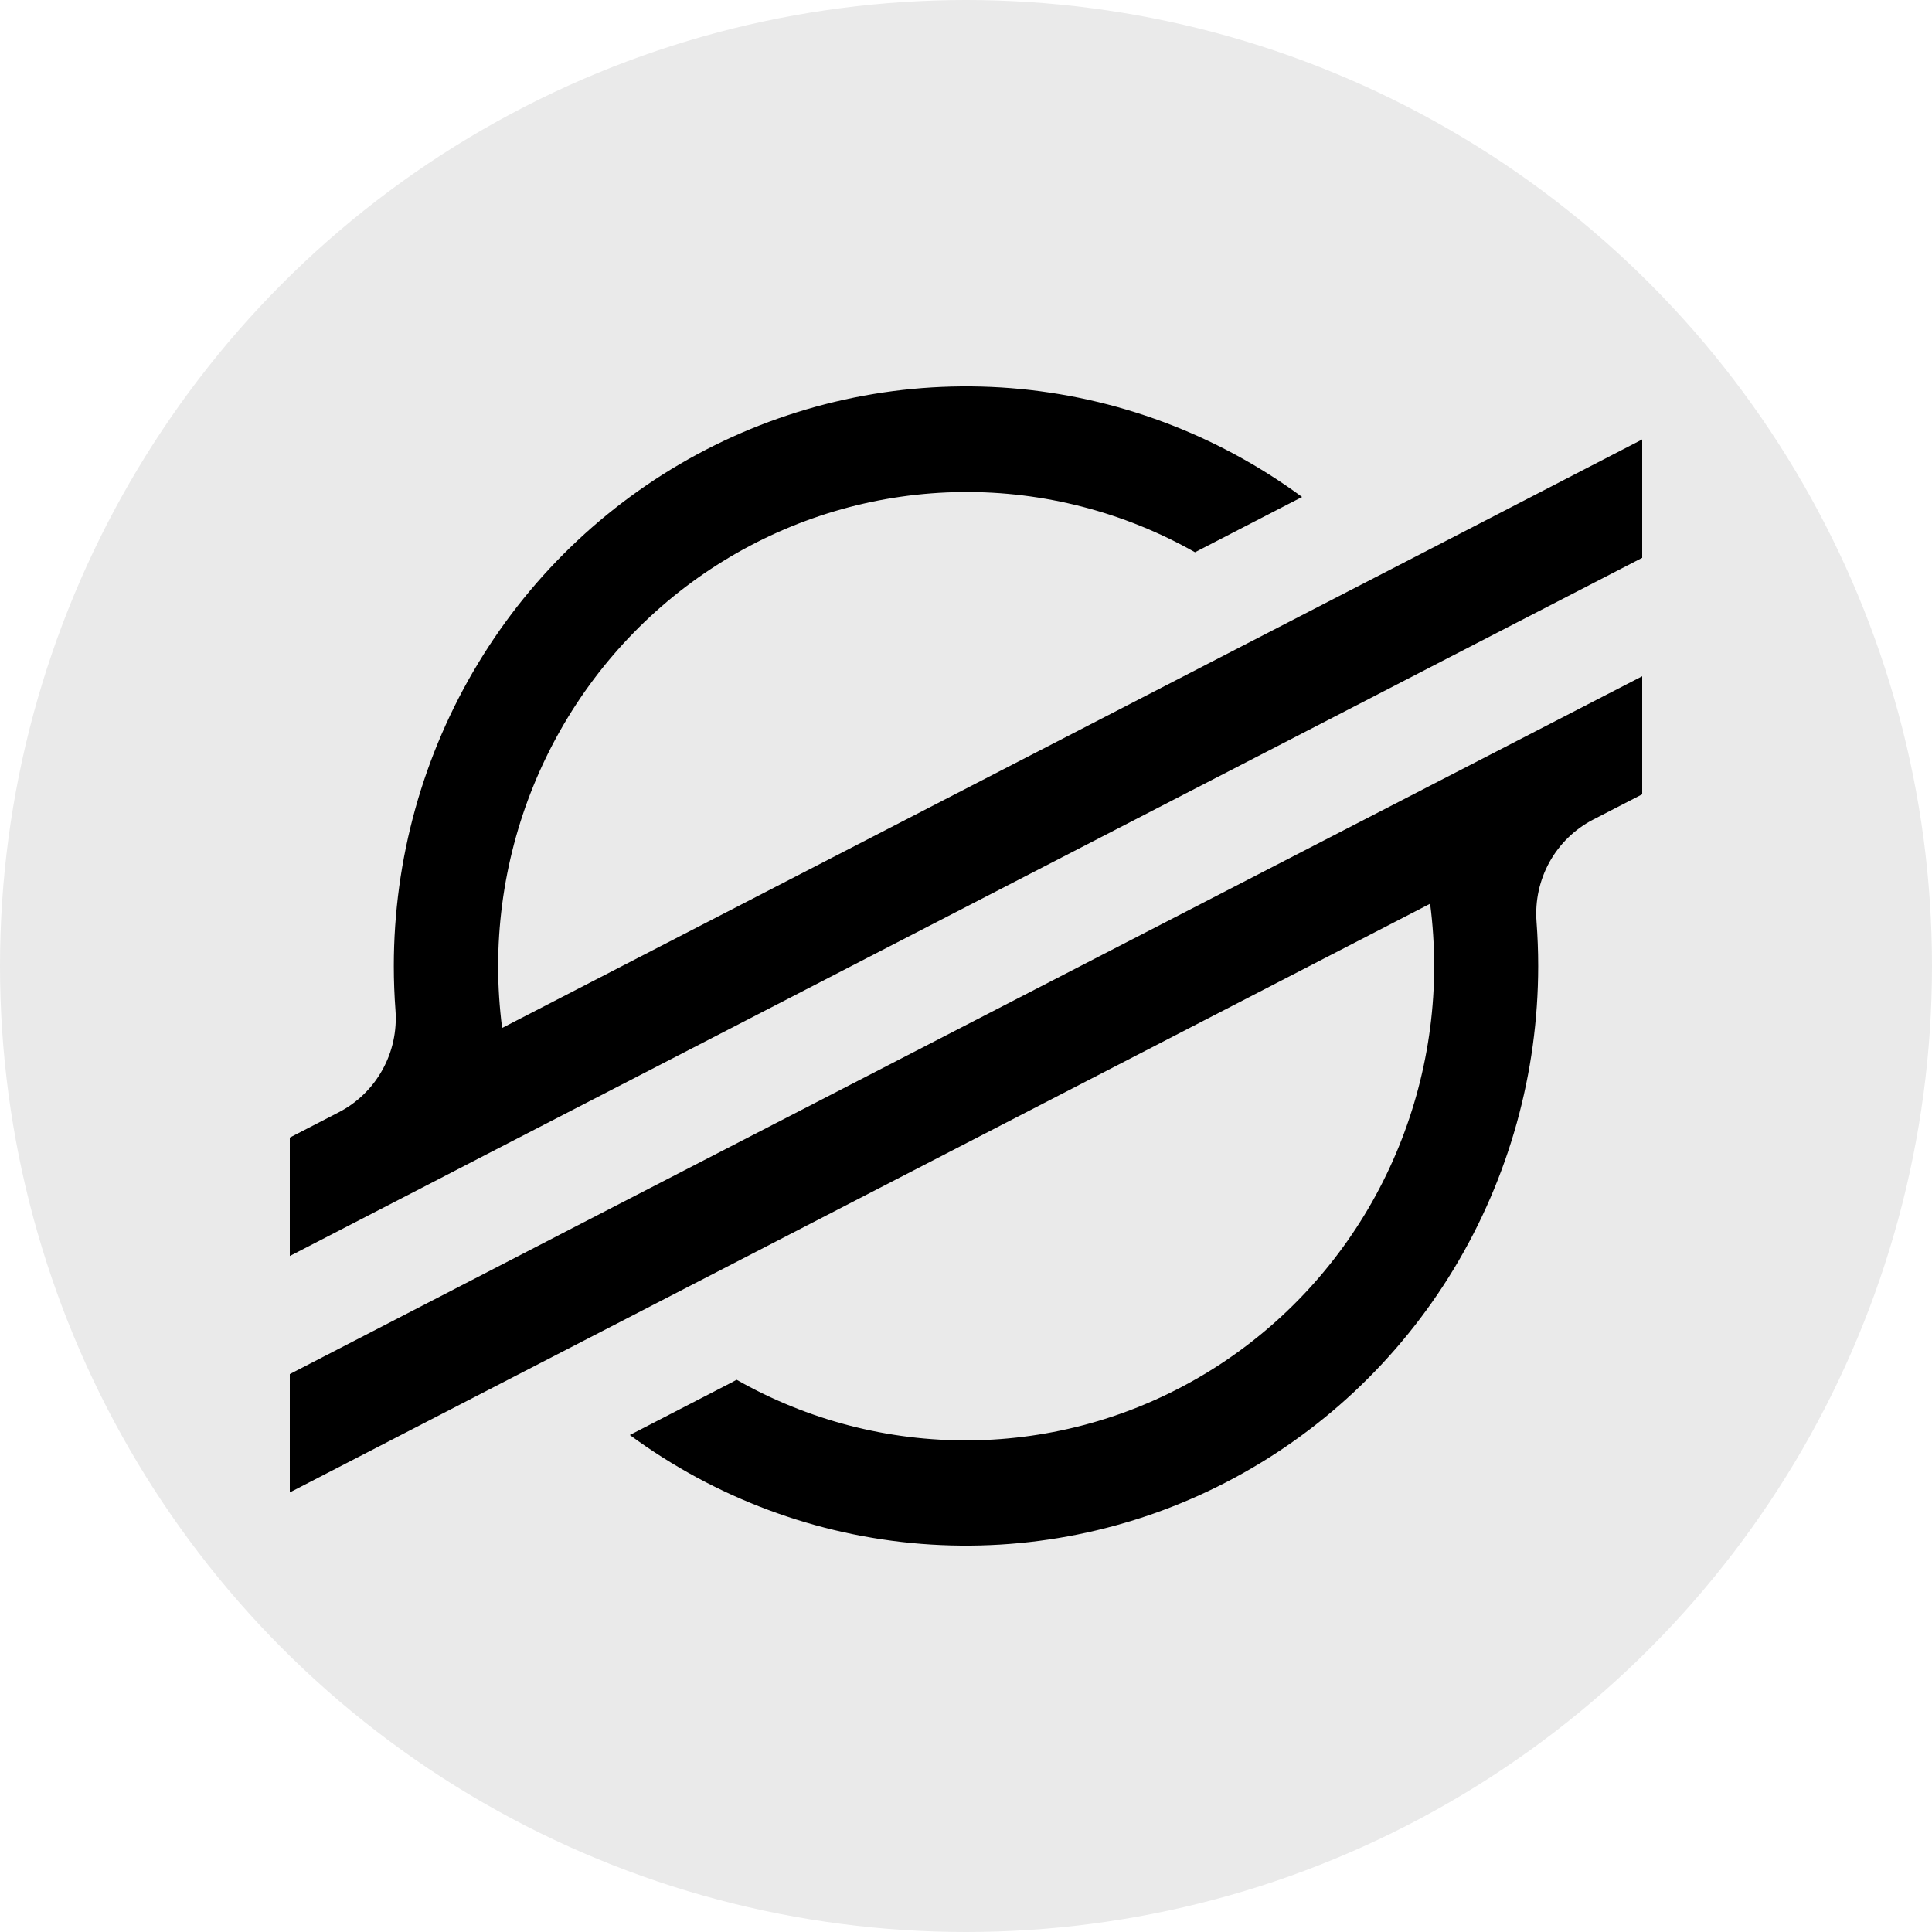 <svg width="30" height="30" viewBox="0 0 30 30" fill="none" xmlns="http://www.w3.org/2000/svg">
<g clip-path="url(#clip0_9390_1101)">
<circle cx="15" cy="15" r="15" fill="#EAEAEA"/>
<path d="M22.536 8.356L20.007 9.661L7.797 15.962C7.756 15.643 7.735 15.321 7.735 14.999C7.737 13.716 8.069 12.454 8.7 11.341C9.331 10.227 10.238 9.3 11.331 8.651C12.425 8.002 13.666 7.654 14.934 7.64C16.201 7.627 17.449 7.949 18.556 8.575L20.003 7.828L20.219 7.717C18.893 6.742 17.327 6.157 15.694 6.027C14.06 5.898 12.424 6.228 10.964 6.982C9.505 7.736 8.279 8.884 7.424 10.3C6.568 11.715 6.115 13.342 6.115 15.002C6.115 15.231 6.124 15.46 6.141 15.687C6.165 16.009 6.095 16.331 5.938 16.613C5.782 16.894 5.547 17.123 5.263 17.27L4.5 17.664V19.503L6.747 18.343L7.475 17.966L8.192 17.596L21.064 10.952L22.51 10.205L25.5 8.662V6.824L22.536 8.356Z" fill="black"/>
<path d="M25.5 10.501L8.923 19.052L7.476 19.8L4.5 21.337V23.174L7.456 21.648L9.985 20.343L22.207 14.033C22.249 14.355 22.269 14.678 22.27 15.002C22.269 16.287 21.936 17.55 21.305 18.665C20.673 19.78 19.765 20.708 18.67 21.357C17.575 22.006 16.332 22.354 15.063 22.366C13.794 22.378 12.545 22.054 11.438 21.425L11.349 21.473L9.78 22.283C11.106 23.258 12.671 23.843 14.305 23.973C15.938 24.102 17.574 23.773 19.034 23.019C20.493 22.266 21.719 21.118 22.575 19.703C23.431 18.288 23.884 16.662 23.885 15.002C23.885 14.771 23.876 14.539 23.859 14.311C23.835 13.989 23.905 13.667 24.061 13.385C24.217 13.104 24.452 12.875 24.736 12.728L25.5 12.334V10.501Z" fill="black"/>
</g>
<defs>
<clipPath id="clip0_9390_1101">
<rect width="30" height="30" fill="white"/>
</clipPath>
</defs>
</svg>
